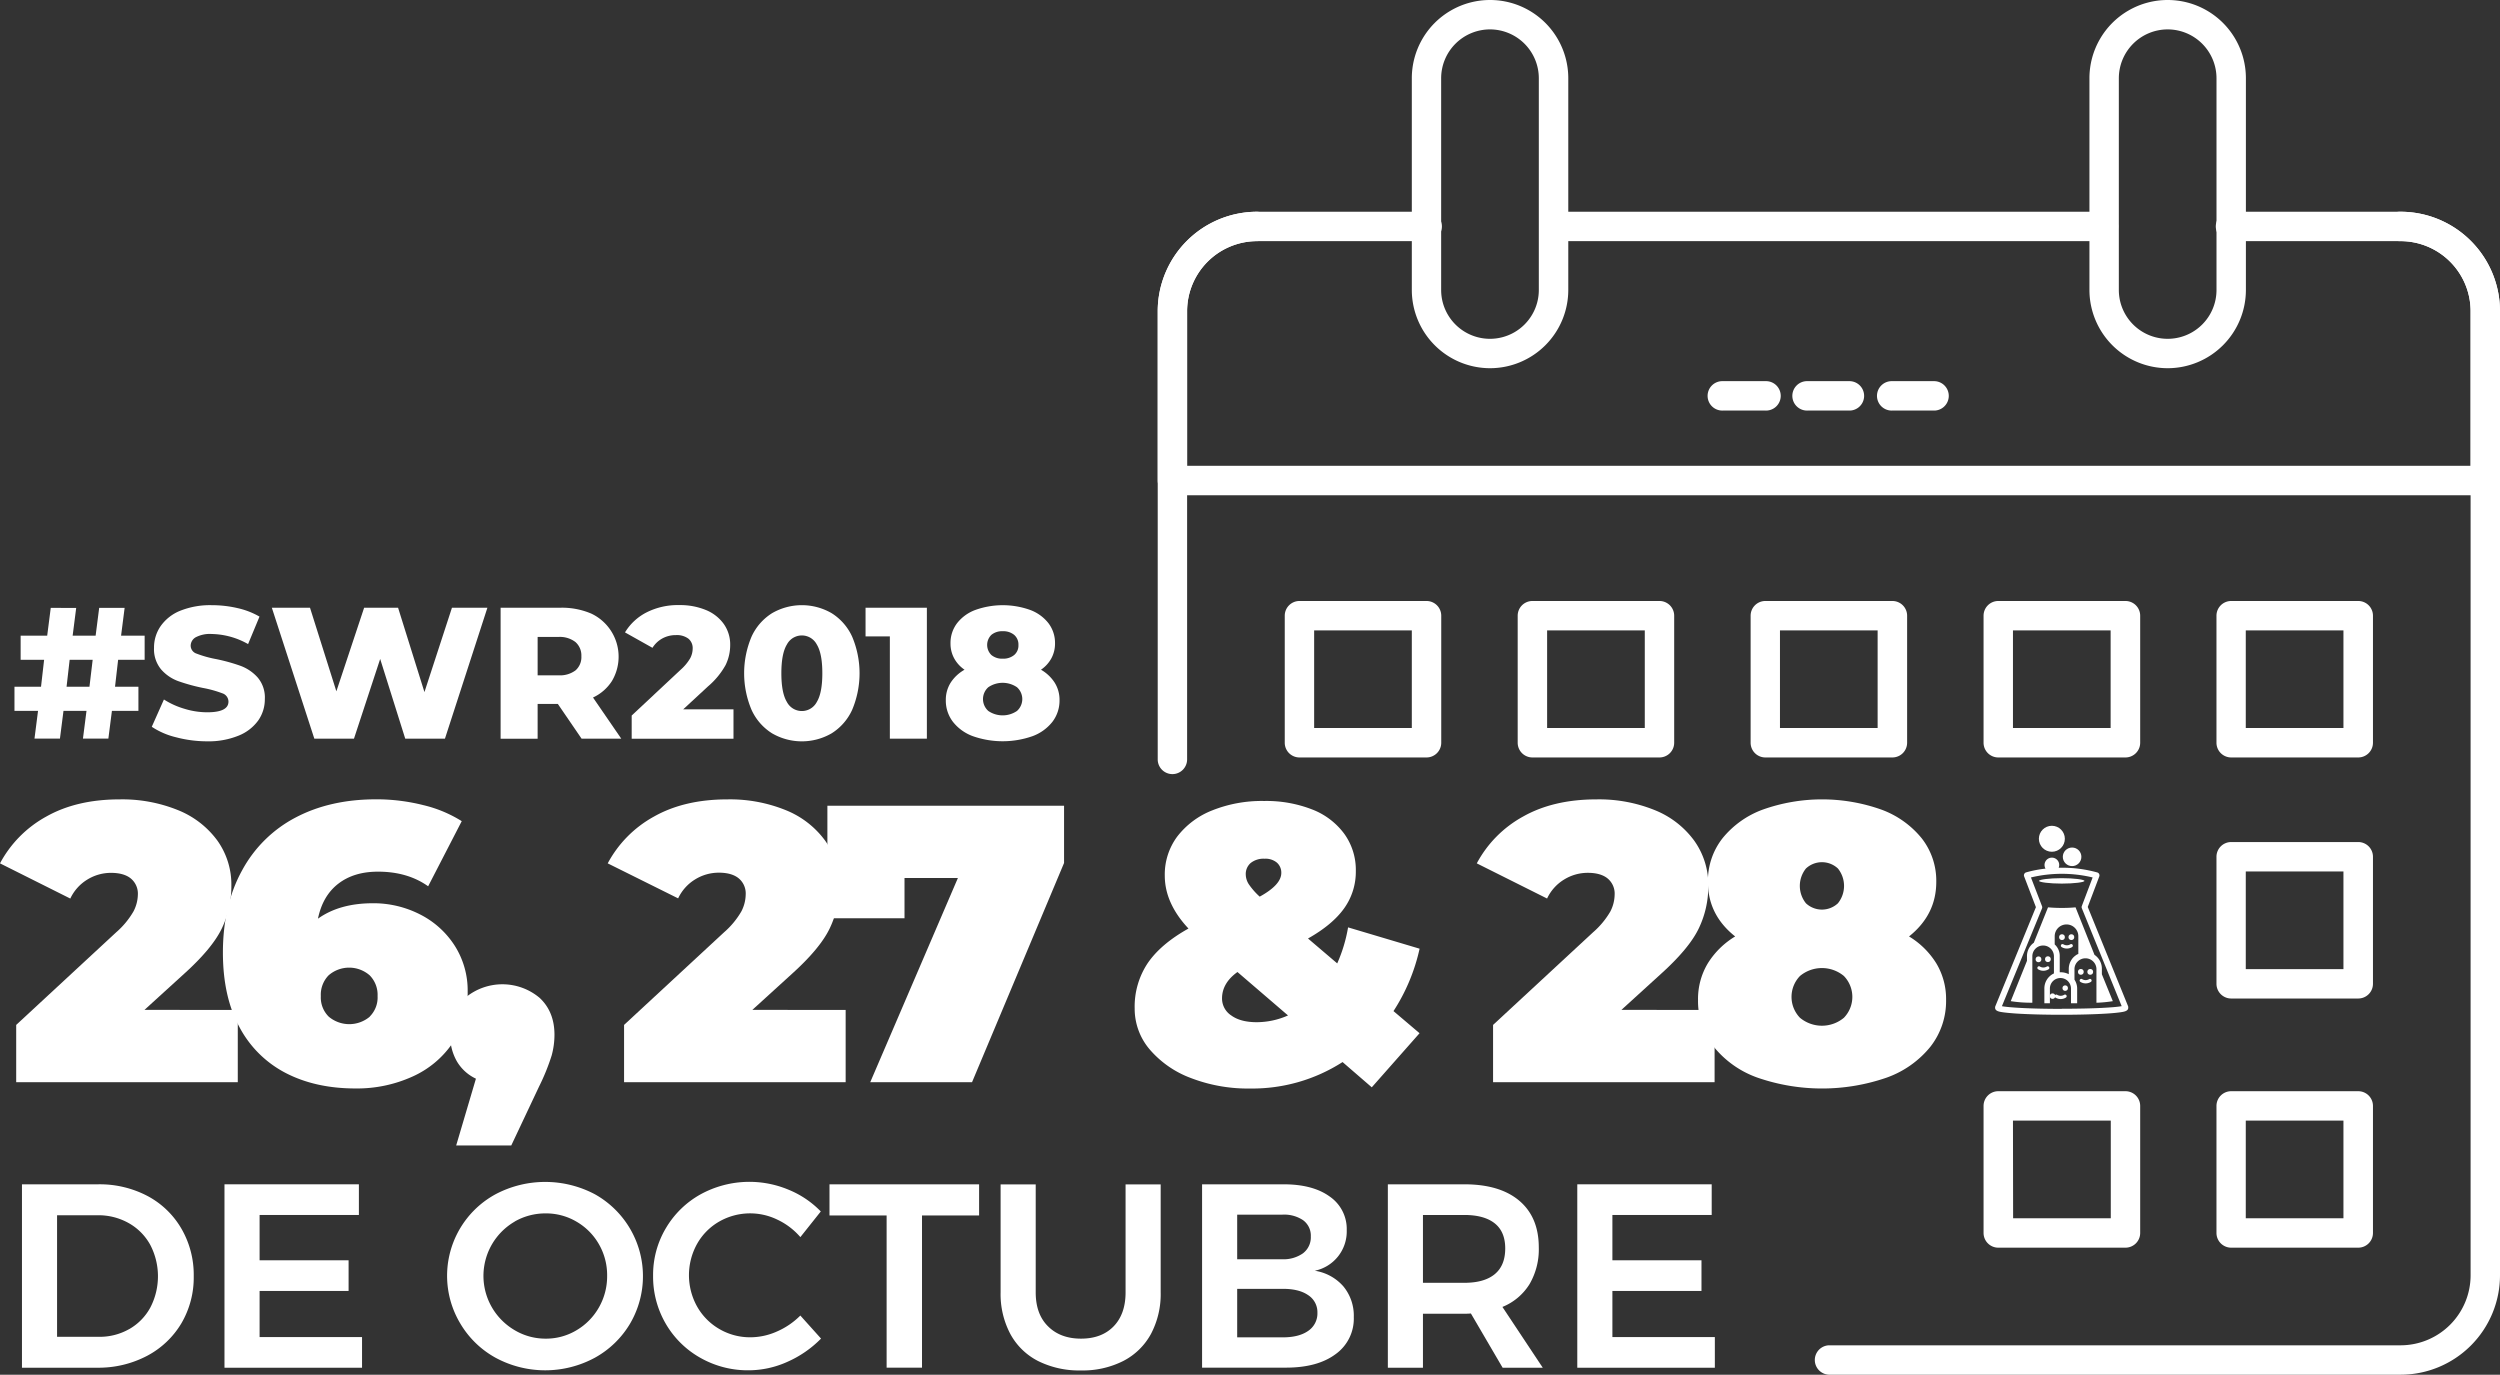<svg id="Capa_6" data-name="Capa 6" xmlns="http://www.w3.org/2000/svg" viewBox="0 0 810.41 445.63"><rect x="0" y="0" width="810.41" height="445.63" fill="#333333" stroke="none"/><defs><style>.cls-1{fill:#fff;}</style></defs><title>fecha_blanco</title><path class="cls-1" d="M47.8,387.69a27.78,27.78,0,0,1,11,10.58,29.79,29.79,0,0,1,4,15.37,29.32,29.32,0,0,1-4,15.33,28.31,28.31,0,0,1-11.17,10.57,33.8,33.8,0,0,1-16.22,3.82H7.12V383.91H31.83A33.27,33.27,0,0,1,47.8,387.69Zm-5.9,43.15a17.77,17.77,0,0,0,6.84-7,22,22,0,0,0-.08-20.39,18,18,0,0,0-7-7,20,20,0,0,0-10-2.51H18.5v39.41H32.09A19.37,19.37,0,0,0,41.9,430.83Z"/><path class="cls-1" d="M72.77,383.91h43.57v9.94H84.15v14.69H113v9.94H84.15v14.95h33.21v9.94H72.77Z"/><path class="cls-1" d="M192.83,387.13a30.42,30.42,0,0,1,11.43,41.92,30.26,30.26,0,0,1-11.43,11.08,33.82,33.82,0,0,1-32.19,0,30.24,30.24,0,0,1-11.42-11.08,30.1,30.1,0,0,1,11.42-41.92,34.45,34.45,0,0,1,32.19,0Zm-26,8.88a20.35,20.35,0,0,0-7.35,27.82,20.51,20.51,0,0,0,7.39,7.39,19.5,19.5,0,0,0,10.07,2.72,19.12,19.12,0,0,0,9.94-2.72,20,20,0,0,0,7.26-7.39,20.32,20.32,0,0,0,2.67-10.28,20.09,20.09,0,0,0-2.67-10.23,19.77,19.77,0,0,0-7.26-7.3,19.38,19.38,0,0,0-9.94-2.68A20,20,0,0,0,166.8,396Z"/><path class="cls-1" d="M252,395.37a20.19,20.19,0,0,0-18.81.59,19.13,19.13,0,0,0-7.22,7.26,20.88,20.88,0,0,0,0,20.3,19.42,19.42,0,0,0,7.22,7.3,19.69,19.69,0,0,0,10.11,2.68,21.21,21.21,0,0,0,8.54-1.87,24.48,24.48,0,0,0,7.6-5.18l6.71,7.47a35.09,35.09,0,0,1-10.87,7.52,30.64,30.64,0,0,1-12.57,2.76A31.11,31.11,0,0,1,227,440.14a29.89,29.89,0,0,1-11.21-11.08,30.26,30.26,0,0,1-4.08-15.5,29.56,29.56,0,0,1,4.16-15.46,29.9,29.9,0,0,1,11.34-11,32.92,32.92,0,0,1,28.41-1.44,30.67,30.67,0,0,1,10.45,7.05l-6.62,8.32A22.41,22.41,0,0,0,252,395.37Z"/><path class="cls-1" d="M268.89,383.91h48.5V394H298.88v49.35H287.41V394H268.89Z"/><path class="cls-1" d="M339.73,429.94q4,4,10.7,4t10.58-4q3.86-4,3.86-11v-35h11.38v35a27.61,27.61,0,0,1-3.14,13.46,21.31,21.31,0,0,1-9,8.79,29.11,29.11,0,0,1-13.72,3.06,29.81,29.81,0,0,1-13.89-3.06,21.18,21.18,0,0,1-9-8.79,27.58,27.58,0,0,1-3.14-13.46v-35h11.38v35Q335.74,426,339.73,429.94Z"/><path class="cls-1" d="M431.08,387.9a12.74,12.74,0,0,1,5.48,10.87,13,13,0,0,1-10.36,13.16,15.36,15.36,0,0,1,9.3,5.1,14.93,14.93,0,0,1,3.35,9.94,14.14,14.14,0,0,1-5.9,12q-5.9,4.38-16.09,4.37H389.67V383.91h26.42Q425.6,383.91,431.08,387.9Zm-8.67,18.35a6.5,6.5,0,0,0,2.51-5.44,6.19,6.19,0,0,0-2.51-5.27,11,11,0,0,0-6.92-1.78H401.05V408.2h14.44A11,11,0,0,0,422.42,406.25ZM424,431.47a6.82,6.82,0,0,0,3.06-5.94,6.57,6.57,0,0,0-3.06-5.73q-3.06-2.08-8.49-2H401.05v15.72h14.44Q420.93,433.59,424,431.47Z"/><path class="cls-1" d="M487.09,443.36l-10.28-17.58a18.76,18.76,0,0,1-2.12.08H461.27v17.5H449.89V383.91h24.8q11.55,0,17.84,5.35t6.29,15.12a22.36,22.36,0,0,1-3,11.89,18.46,18.46,0,0,1-8.79,7.39l13.08,19.71Zm-25.82-27.52h13.42q6.46,0,9.85-2.8t3.4-8.32q0-5.44-3.4-8.15t-9.85-2.72H461.27Z"/><path class="cls-1" d="M511.3,383.91h43.57v9.94H522.68v14.69h28.88v9.94H522.68v14.95h33.21v9.94H511.3Z"/><path class="cls-1" d="M77.08,327.38v23.43H5.25V332.24l32.39-30a26.73,26.73,0,0,0,5.63-6.79A12.27,12.27,0,0,0,44.69,290a6.37,6.37,0,0,0-2.24-5.19q-2.24-1.86-6.47-1.86a14.56,14.56,0,0,0-7.68,2.18,14.3,14.3,0,0,0-5.51,6.15L0,279.87A37.39,37.39,0,0,1,15,264.7q9.86-5.57,23.82-5.57a48.08,48.08,0,0,1,18.82,3.46,29.43,29.43,0,0,1,12.8,9.86A24.56,24.56,0,0,1,75,287.17a31.41,31.41,0,0,1-3.14,13.89q-3.14,6.47-12.23,14.66l-12.8,11.65Z"/><path class="cls-1" d="M136.1,296.39a28.66,28.66,0,0,1,11.27,10.12,27,27,0,0,1,4.23,15A29,29,0,0,1,146.8,338a31.07,31.07,0,0,1-13.12,11,43.47,43.47,0,0,1-18.44,3.84q-12.93,0-22.6-5a35.3,35.3,0,0,1-15-14.85q-5.38-9.86-5.38-24.2,0-15.36,6.21-26.63A41.65,41.65,0,0,1,95.84,265q11.2-5.89,26.06-5.89A62.17,62.17,0,0,1,137.26,261a41.4,41.4,0,0,1,12.42,5.19L138.79,287.3q-6.66-4.74-16.26-4.74-7.81,0-12.87,3.91t-6.59,11.33q7-5,17.8-5A33.12,33.12,0,0,1,136.1,296.39Zm-16.26,33.16a8.75,8.75,0,0,0,2.56-6.66,9,9,0,0,0-2.56-6.72,10.13,10.13,0,0,0-13.32,0A9,9,0,0,0,104,322.9a8.74,8.74,0,0,0,2.56,6.66,10.33,10.33,0,0,0,13.32,0Z"/><path class="cls-1" d="M175,323.54q4.74,4.48,4.74,11.91a25.58,25.58,0,0,1-.9,6.66,68.88,68.88,0,0,1-4.1,10.12l-9,19.08H147.88l6.4-21.64a14.14,14.14,0,0,1-6.15-5.57,16.55,16.55,0,0,1-2.18-8.64q0-7.42,4.74-11.91a18.75,18.75,0,0,1,24.33,0Z"/><path class="cls-1" d="M274.13,327.38v23.43H202.3V332.24l32.39-30a26.73,26.73,0,0,0,5.63-6.79,12.27,12.27,0,0,0,1.41-5.51,6.37,6.37,0,0,0-2.24-5.19q-2.24-1.86-6.47-1.86a14.56,14.56,0,0,0-7.68,2.18,14.3,14.3,0,0,0-5.51,6.15L197,279.87a37.39,37.39,0,0,1,15-15.17q9.86-5.57,23.82-5.57a48.08,48.08,0,0,1,18.82,3.46,29.43,29.43,0,0,1,12.8,9.86,24.56,24.56,0,0,1,4.61,14.72,31.41,31.41,0,0,1-3.14,13.89q-3.14,6.47-12.23,14.66l-12.8,11.65Z"/><path class="cls-1" d="M344.93,261.18v18.57L315.1,350.81h-33l28.42-66.2H293.21v13.06h-25V261.18Z"/><path class="cls-1" d="M451.72,327.76l8.45,7.17-15.49,17.54-9.47-8.19a54.14,54.14,0,0,1-30,8.58,51.35,51.35,0,0,1-19.14-3.39,32.51,32.51,0,0,1-13.38-9.28,20.34,20.34,0,0,1-4.87-13.32,25.43,25.43,0,0,1,4.23-14.66Q376.3,306,385.26,301q-7.68-8.19-7.68-17.16a20.61,20.61,0,0,1,4-12.61,26.5,26.5,0,0,1,11.33-8.51,43.27,43.27,0,0,1,16.9-3.07,40.82,40.82,0,0,1,15.56,2.75,23.33,23.33,0,0,1,10.43,7.94,20,20,0,0,1,3.71,12,20.37,20.37,0,0,1-3.78,12.1q-3.78,5.31-11.72,9.79l9.47,8.07A49.09,49.09,0,0,0,437,300.62l23.18,6.91A61.2,61.2,0,0,1,451.72,327.76Zm-34.19,1.41-16.39-14.08q-5,3.59-5,8.58a6.56,6.56,0,0,0,3,5.51q3,2.18,8.26,2.18A25.09,25.09,0,0,0,417.53,329.17Zm-12.1-49.42a4.7,4.7,0,0,0-1.6,3.71,6,6,0,0,0,1,3.2,22.7,22.7,0,0,0,3.52,4q7-3.84,7-7.68a4.3,4.3,0,0,0-1.41-3.33,5.7,5.7,0,0,0-4-1.28A6.66,6.66,0,0,0,405.43,279.75Z"/><path class="cls-1" d="M555.81,327.38v23.43H484V332.24l32.39-30A26.73,26.73,0,0,0,522,295.5a12.27,12.27,0,0,0,1.41-5.51,6.37,6.37,0,0,0-2.24-5.19q-2.24-1.86-6.47-1.86a14.56,14.56,0,0,0-7.68,2.18,14.3,14.3,0,0,0-5.51,6.15l-22.79-11.4a37.39,37.39,0,0,1,15-15.17q9.86-5.57,23.82-5.57a48.08,48.08,0,0,1,18.82,3.46,29.43,29.43,0,0,1,12.8,9.86,24.56,24.56,0,0,1,4.61,14.72,31.41,31.41,0,0,1-3.14,13.89q-3.14,6.47-12.23,14.66l-12.8,11.65Z"/><path class="cls-1" d="M627.71,312.33a22.43,22.43,0,0,1,3.14,11.84,24,24,0,0,1-5.06,15.11,32,32,0,0,1-14.21,10.05,64,64,0,0,1-41.87,0,31.94,31.94,0,0,1-14.21-10.05,24,24,0,0,1-5.06-15.11,22.42,22.42,0,0,1,3.14-11.84,26.52,26.52,0,0,1,8.9-8.77q-8.84-7-8.83-17.67a22.3,22.3,0,0,1,4.67-14.08,30.16,30.16,0,0,1,13.06-9.35,57.42,57.42,0,0,1,38.54,0A30.18,30.18,0,0,1,623,271.81a22.31,22.31,0,0,1,4.67,14.08q0,10.63-8.83,17.67A26.54,26.54,0,0,1,627.71,312.33Zm-30,17.61a9.74,9.74,0,0,0,0-13.57,11.14,11.14,0,0,0-14.21,0,9.74,9.74,0,0,0,0,13.57,11.14,11.14,0,0,0,14.21,0Zm-12.29-48.4a9,9,0,0,0,0,11.27,7.59,7.59,0,0,0,10.37,0,9,9,0,0,0,0-11.27,7.59,7.59,0,0,0-10.37,0Z"/><path class="cls-1" d="M380.06,250.94a4.77,4.77,0,0,1-4.77-4.77V100.86a32.26,32.26,0,0,1,32.22-32.22,4.77,4.77,0,0,1,0,9.53,22.72,22.72,0,0,0-22.69,22.69V246.17A4.77,4.77,0,0,1,380.06,250.94Z"/><path class="cls-1" d="M778.19,445.63H592.85a4.77,4.77,0,0,1,0-9.53H778.19a22.72,22.72,0,0,0,22.69-22.69V100.86a22.72,22.72,0,0,0-22.69-22.69,4.77,4.77,0,1,1,0-9.53,32.26,32.26,0,0,1,32.22,32.22V413.41A32.26,32.26,0,0,1,778.19,445.63Z"/><path class="cls-1" d="M682.09,78.17H503.61a4.77,4.77,0,0,1,0-9.53H682.09a4.77,4.77,0,0,1,0,9.53Z"/><path class="cls-1" d="M805.64,160.54H380.06a4.77,4.77,0,0,1-4.77-4.77V100.86a32.26,32.26,0,0,1,32.22-32.22h54.91a4.77,4.77,0,1,1,0,9.53H407.51a22.72,22.72,0,0,0-22.69,22.69V151H800.88V100.86a22.72,22.72,0,0,0-22.69-22.69H723.27a4.77,4.77,0,1,1,0-9.53h54.91a32.26,32.26,0,0,1,32.22,32.22v54.91A4.77,4.77,0,0,1,805.64,160.54Z"/><path class="cls-1" d="M462.43,245.54H421.24a4.77,4.77,0,0,1-4.77-4.77V199.59a4.77,4.77,0,0,1,4.77-4.77h41.19a4.77,4.77,0,0,1,4.77,4.77v41.19A4.77,4.77,0,0,1,462.43,245.54ZM426,236h31.66V204.36H426Z"/><path class="cls-1" d="M613.44,245.54H572.26a4.77,4.77,0,0,1-4.77-4.77V199.59a4.77,4.77,0,0,1,4.77-4.77h41.19a4.77,4.77,0,0,1,4.77,4.77v41.19A4.77,4.77,0,0,1,613.44,245.54ZM577,236h31.66V204.36H577Z"/><path class="cls-1" d="M689,245.54H647.77a4.77,4.77,0,0,1-4.77-4.77V199.59a4.77,4.77,0,0,1,4.77-4.77H689a4.77,4.77,0,0,1,4.77,4.77v41.19A4.77,4.77,0,0,1,689,245.54ZM652.53,236h31.66V204.36H652.53Z"/><path class="cls-1" d="M764.46,245.54H723.27a4.77,4.77,0,0,1-4.77-4.77V199.59a4.77,4.77,0,0,1,4.77-4.77h41.19a4.77,4.77,0,0,1,4.77,4.77v41.19A4.77,4.77,0,0,1,764.46,245.54ZM728,236h31.66V204.36H728Z"/><path class="cls-1" d="M537.94,245.54H496.75a4.77,4.77,0,0,1-4.77-4.77V199.59a4.77,4.77,0,0,1,4.77-4.77h41.19a4.77,4.77,0,0,1,4.77,4.77v41.19A4.77,4.77,0,0,1,537.94,245.54ZM501.52,236h31.66V204.36H501.52Z"/><path class="cls-1" d="M764.46,323.68H723.27a4.77,4.77,0,0,1-4.77-4.77V277.73a4.77,4.77,0,0,1,4.77-4.77h41.19a4.77,4.77,0,0,1,4.77,4.77v41.19A4.77,4.77,0,0,1,764.46,323.68ZM728,314.15h31.66V282.5H728Z"/><path class="cls-1" d="M689,404.45H647.77a4.77,4.77,0,0,1-4.77-4.77V358.5a4.77,4.77,0,0,1,4.77-4.77H689a4.77,4.77,0,0,1,4.77,4.77v41.19A4.77,4.77,0,0,1,689,404.45Zm-36.42-9.53h31.66V363.26H652.53Z"/><path class="cls-1" d="M764.46,404.45H723.27a4.77,4.77,0,0,1-4.77-4.77V358.5a4.77,4.77,0,0,1,4.77-4.77h41.19a4.77,4.77,0,0,1,4.77,4.77v41.19A4.77,4.77,0,0,1,764.46,404.45ZM728,394.92h31.66V363.26H728Z"/><path class="cls-1" d="M599.72,133.09H586a4.77,4.77,0,1,1,0-9.53h13.73a4.77,4.77,0,0,1,0,9.53Z"/><path class="cls-1" d="M627.17,133.09H613.44a4.77,4.77,0,1,1,0-9.53h13.73a4.77,4.77,0,0,1,0,9.53Z"/><path class="cls-1" d="M572.26,133.09H558.53a4.77,4.77,0,1,1,0-9.53h13.73a4.77,4.77,0,1,1,0,9.53Z"/><path class="cls-1" d="M483,119.36A25.39,25.39,0,0,1,457.66,94V25.36a25.36,25.36,0,1,1,50.72,0V94A25.39,25.39,0,0,1,483,119.36ZM483,9.53a15.85,15.85,0,0,0-15.83,15.83V94a15.83,15.83,0,0,0,31.66,0V25.36A15.85,15.85,0,0,0,483,9.53Z"/><path class="cls-1" d="M702.68,119.36A25.39,25.39,0,0,1,677.32,94V25.36a25.36,25.36,0,0,1,50.72,0V94A25.39,25.39,0,0,1,702.68,119.36Zm0-109.83a15.85,15.85,0,0,0-15.83,15.83V94a15.83,15.83,0,1,0,31.66,0V25.36A15.85,15.85,0,0,0,702.68,9.53Z"/><path class="cls-1" d="M675.7,285.55c0-.42-3.3-.88-7.36-.88s-7.36.46-7.36.88,3.3.88,7.36.88S675.7,286,675.7,285.55Z"/><circle class="cls-1" cx="665.14" cy="271.9" r="4.21"/><circle class="cls-1" cx="671.7" cy="277.75" r="3.01"/><path class="cls-1" d="M689.87,326.23,676.77,294l3.75-9.91a1,1,0,0,0-.61-1.26,42,42,0,0,0-11.56-1.54h-1a2.38,2.38,0,1,0-4.27.29,37.11,37.11,0,0,0-6.33,1.23,1,1,0,0,0-.61,1.26l3.83,10-13.16,32.13a1.21,1.21,0,0,0-.07.47c0,1.09,1.35,1.3,2.44,1.46s2.58.3,4.5.43c3.91.25,9.11.39,14.64.39s10.73-.14,14.64-.39c1.92-.12,3.43-.27,4.5-.43s2.44-.37,2.44-1.46A1.71,1.71,0,0,0,689.87,326.23Zm-21.51.81c-10.66,0-17.32-.47-19.41-.87l13-31.7a1,1,0,0,0,0-.71l-3.59-9.32a42.83,42.83,0,0,1,20,0l-3.51,9.27a1,1,0,0,0,0,.7l12.92,31.75C685.68,326.56,679,327,668.36,327Z"/><path class="cls-1" d="M684.9,324.54l-3.55-8.72v-1.74a5.37,5.37,0,0,0-1.53-3.83,5.28,5.28,0,0,0-.86-.72l-6.1-15.29s0-.11-.1-.11c-1.23.12-2.75.19-4.4.19s-3.18-.08-4.4-.19c-.06,0-.09.07-.11.11l-4.56,11.36a5.36,5.36,0,0,0-2.22,4.42v1.45l-5.26,13.07a42,42,0,0,0,7,.5V310a3.5,3.5,0,1,1,7,0v5.55a5.35,5.35,0,0,0-3.1,4.91v4.77h1.79v-4.77a3.42,3.42,0,0,1,6.84,0v4.76h2v-4.76a5.27,5.27,0,0,0-.87-2.89c0-1.17,0-3.64,0-3.62a3.57,3.57,0,0,1,7.12,0s0,10.86,0,11.1A40.11,40.11,0,0,0,684.9,324.54Zm-12-14.85a4.93,4.93,0,0,0-1.41,1.45,5.41,5.41,0,0,0-.75,1.81,5.33,5.33,0,0,0-.12,1.12v1.73a5.79,5.79,0,0,0-2.58-.63h-.35V310a5,5,0,0,0-1.63-3.85v-2.65a3.83,3.83,0,0,1,7.66,0v5.73h0A4.2,4.2,0,0,0,672.87,309.69Z"/><circle class="cls-1" cx="660.83" cy="310.93" r="0.94" transform="translate(-1.16 2.47) rotate(-0.21)"/><circle class="cls-1" cx="663.86" cy="310.93" r="0.94" transform="translate(-1.25 2.67) rotate(-0.23)"/><circle class="cls-1" cx="668.41" cy="303.82" r="0.94" transform="translate(-1.15 2.54) rotate(-0.22)"/><circle class="cls-1" cx="671.45" cy="303.82" r="0.94" transform="translate(-1.15 2.55) rotate(-0.22)"/><circle class="cls-1" cx="674.56" cy="315" r="0.94" transform="translate(-1.23 2.64) rotate(-0.22)"/><circle class="cls-1" cx="677.6" cy="315" r="0.94" transform="translate(-1.28 2.77) rotate(-0.23)"/><circle class="cls-1" cx="666.61" cy="320.3" r="0.89" transform="matrix(1, 0, 0, 1, -1.25, 2.61)"/><circle class="cls-1" cx="669.47" cy="320.3" r="0.89" transform="translate(-1.34 2.82) rotate(-0.24)"/><path class="cls-1" d="M670,307.49a3.2,3.2,0,0,1-1.69-.48.53.53,0,1,1,.56-.9,2.15,2.15,0,0,0,2.26,0,.53.53,0,1,1,.56.9A3.2,3.2,0,0,1,670,307.49Z"/><path class="cls-1" d="M662.38,314.69a3.2,3.2,0,0,1-1.69-.48.53.53,0,0,1,.56-.9,2.15,2.15,0,0,0,2.26,0,.53.53,0,1,1,.56.9A3.2,3.2,0,0,1,662.38,314.69Z"/><path class="cls-1" d="M668,323.86a3.19,3.19,0,0,1-1.69-.48.53.53,0,1,1,.56-.9,2.15,2.15,0,0,0,2.26,0,.53.53,0,1,1,.56.9A3.2,3.2,0,0,1,668,323.86Z"/><path class="cls-1" d="M676.09,318.78a3.2,3.2,0,0,1-1.69-.48.53.53,0,1,1,.56-.9,2.15,2.15,0,0,0,2.26,0,.53.53,0,0,1,.56.9A3.2,3.2,0,0,1,676.09,318.78Z"/><path class="cls-1" d="M38.29,213.88l-1,8.73h7.58v7.82H36.28l-1.15,9H26.89l1.15-9H20.58l-1.15,9H11.18l1.15-9H4.69v-7.82H13.3l1-8.73H6.69v-7.82H15.3l1.15-9H24.7l-1.15,9H31l1.15-9h8.25l-1.15,9h7.64v7.82Zm-8.25,0H22.58l-1,8.73H29Z"/><path class="cls-1" d="M57.08,239a24.56,24.56,0,0,1-7.88-3.4l3.94-8.85a25.44,25.44,0,0,0,6.61,3,25.14,25.14,0,0,0,7.4,1.15q6.91,0,6.91-3.46a2.86,2.86,0,0,0-2-2.7A36.22,36.22,0,0,0,65.75,223a60.57,60.57,0,0,1-8-2.21A13.48,13.48,0,0,1,52.23,217a10.24,10.24,0,0,1-2.3-7,12.18,12.18,0,0,1,2.12-7A14.2,14.2,0,0,1,58.38,198a26.08,26.08,0,0,1,10.34-1.82,36.51,36.51,0,0,1,8.25.94,25.27,25.27,0,0,1,7.15,2.76l-3.7,8.91a24.72,24.72,0,0,0-11.76-3.27,9.86,9.86,0,0,0-5.21,1.06,3.18,3.18,0,0,0-1.64,2.76,2.74,2.74,0,0,0,1.94,2.55A35,35,0,0,0,70,213.64a58.59,58.59,0,0,1,8,2.21,13.89,13.89,0,0,1,5.52,3.76,10,10,0,0,1,2.33,7,11.94,11.94,0,0,1-2.12,6.91,14.47,14.47,0,0,1-6.37,4.94,25.76,25.76,0,0,1-10.31,1.85A39.2,39.2,0,0,1,57.08,239Z"/><path class="cls-1" d="M158,197l-13.76,42.44H131.36l-8.12-25.83-8.49,25.83H101.89L88.12,197h12.37l8.55,27.1,9-27.1h11l8.55,27.35L146.51,197Z"/><path class="cls-1" d="M180.83,228.19h-6.55v11.28h-12V197h19.4a24.2,24.2,0,0,1,10,1.91,15.44,15.44,0,0,1,6.7,21.83,14.55,14.55,0,0,1-6.15,5.37l9.16,13.34H188.53Zm5.7-20.07a8.28,8.28,0,0,0-5.58-1.64h-6.67v12.43H181a8.39,8.39,0,0,0,5.58-1.61,5.7,5.7,0,0,0,1.88-4.58A5.79,5.79,0,0,0,186.53,208.12Z"/><path class="cls-1" d="M237.77,229.95v9.52h-33v-7.52l15.89-14.86a15.18,15.18,0,0,0,3.09-3.73,6.82,6.82,0,0,0,.79-3.12,3.94,3.94,0,0,0-1.39-3.21,6.25,6.25,0,0,0-4.06-1.15,9,9,0,0,0-4.34,1.06,8.71,8.71,0,0,0-3.24,3.06l-8.91-5a17.43,17.43,0,0,1,7-6.49,22.46,22.46,0,0,1,10.61-2.36,21.88,21.88,0,0,1,8.58,1.58,13.29,13.29,0,0,1,5.82,4.52,11.47,11.47,0,0,1,2.09,6.82,14.74,14.74,0,0,1-1.49,6.52,25,25,0,0,1-5.73,6.94l-8,7.4Z"/><path class="cls-1" d="M250.26,237.71a17.52,17.52,0,0,1-6.64-7.61,30.52,30.52,0,0,1,0-23.71,17.53,17.53,0,0,1,6.64-7.61,19.25,19.25,0,0,1,19.34,0,17.55,17.55,0,0,1,6.64,7.61,30.52,30.52,0,0,1,0,23.71,17.54,17.54,0,0,1-6.64,7.61,19.24,19.24,0,0,1-19.34,0Zm14.52-10.16q1.79-2.94,1.79-9.31t-1.79-9.31a5.47,5.47,0,0,0-9.7,0q-1.79,2.94-1.79,9.31t1.79,9.31a5.47,5.47,0,0,0,9.7,0Z"/><path class="cls-1" d="M300.46,197v42.44h-12V206.3h-7.88V197Z"/><path class="cls-1" d="M341.88,221.28a10.42,10.42,0,0,1,1.58,5.7,11.3,11.3,0,0,1-2.3,7,14.58,14.58,0,0,1-6.49,4.67,29.21,29.21,0,0,1-19.28,0,14.57,14.57,0,0,1-6.49-4.67,11.29,11.29,0,0,1-2.3-7,10.41,10.41,0,0,1,1.58-5.7,12.85,12.85,0,0,1,4.49-4.18,10.64,10.64,0,0,1-3.37-3.7,10,10,0,0,1-1.18-4.85,10.54,10.54,0,0,1,2.12-6.52,13.38,13.38,0,0,1,6-4.33,26.43,26.43,0,0,1,17.64,0,13.39,13.39,0,0,1,6,4.33,10.54,10.54,0,0,1,2.12,6.52,10,10,0,0,1-1.18,4.85,10.65,10.65,0,0,1-3.37,3.7A12.85,12.85,0,0,1,341.88,221.28Zm-12.22,9.19a5.15,5.15,0,0,0,0-7.7,8.26,8.26,0,0,0-9.28,0,5.15,5.15,0,0,0,0,7.7,8.26,8.26,0,0,0,9.28,0Zm-8.28-24.68a4.58,4.58,0,0,0,0,6.55,5.41,5.41,0,0,0,3.67,1.18,5.53,5.53,0,0,0,3.7-1.18,4,4,0,0,0,1.39-3.24,4.1,4.1,0,0,0-1.39-3.3,5.52,5.52,0,0,0-3.7-1.18A5.43,5.43,0,0,0,321.38,205.79Z"/></svg>